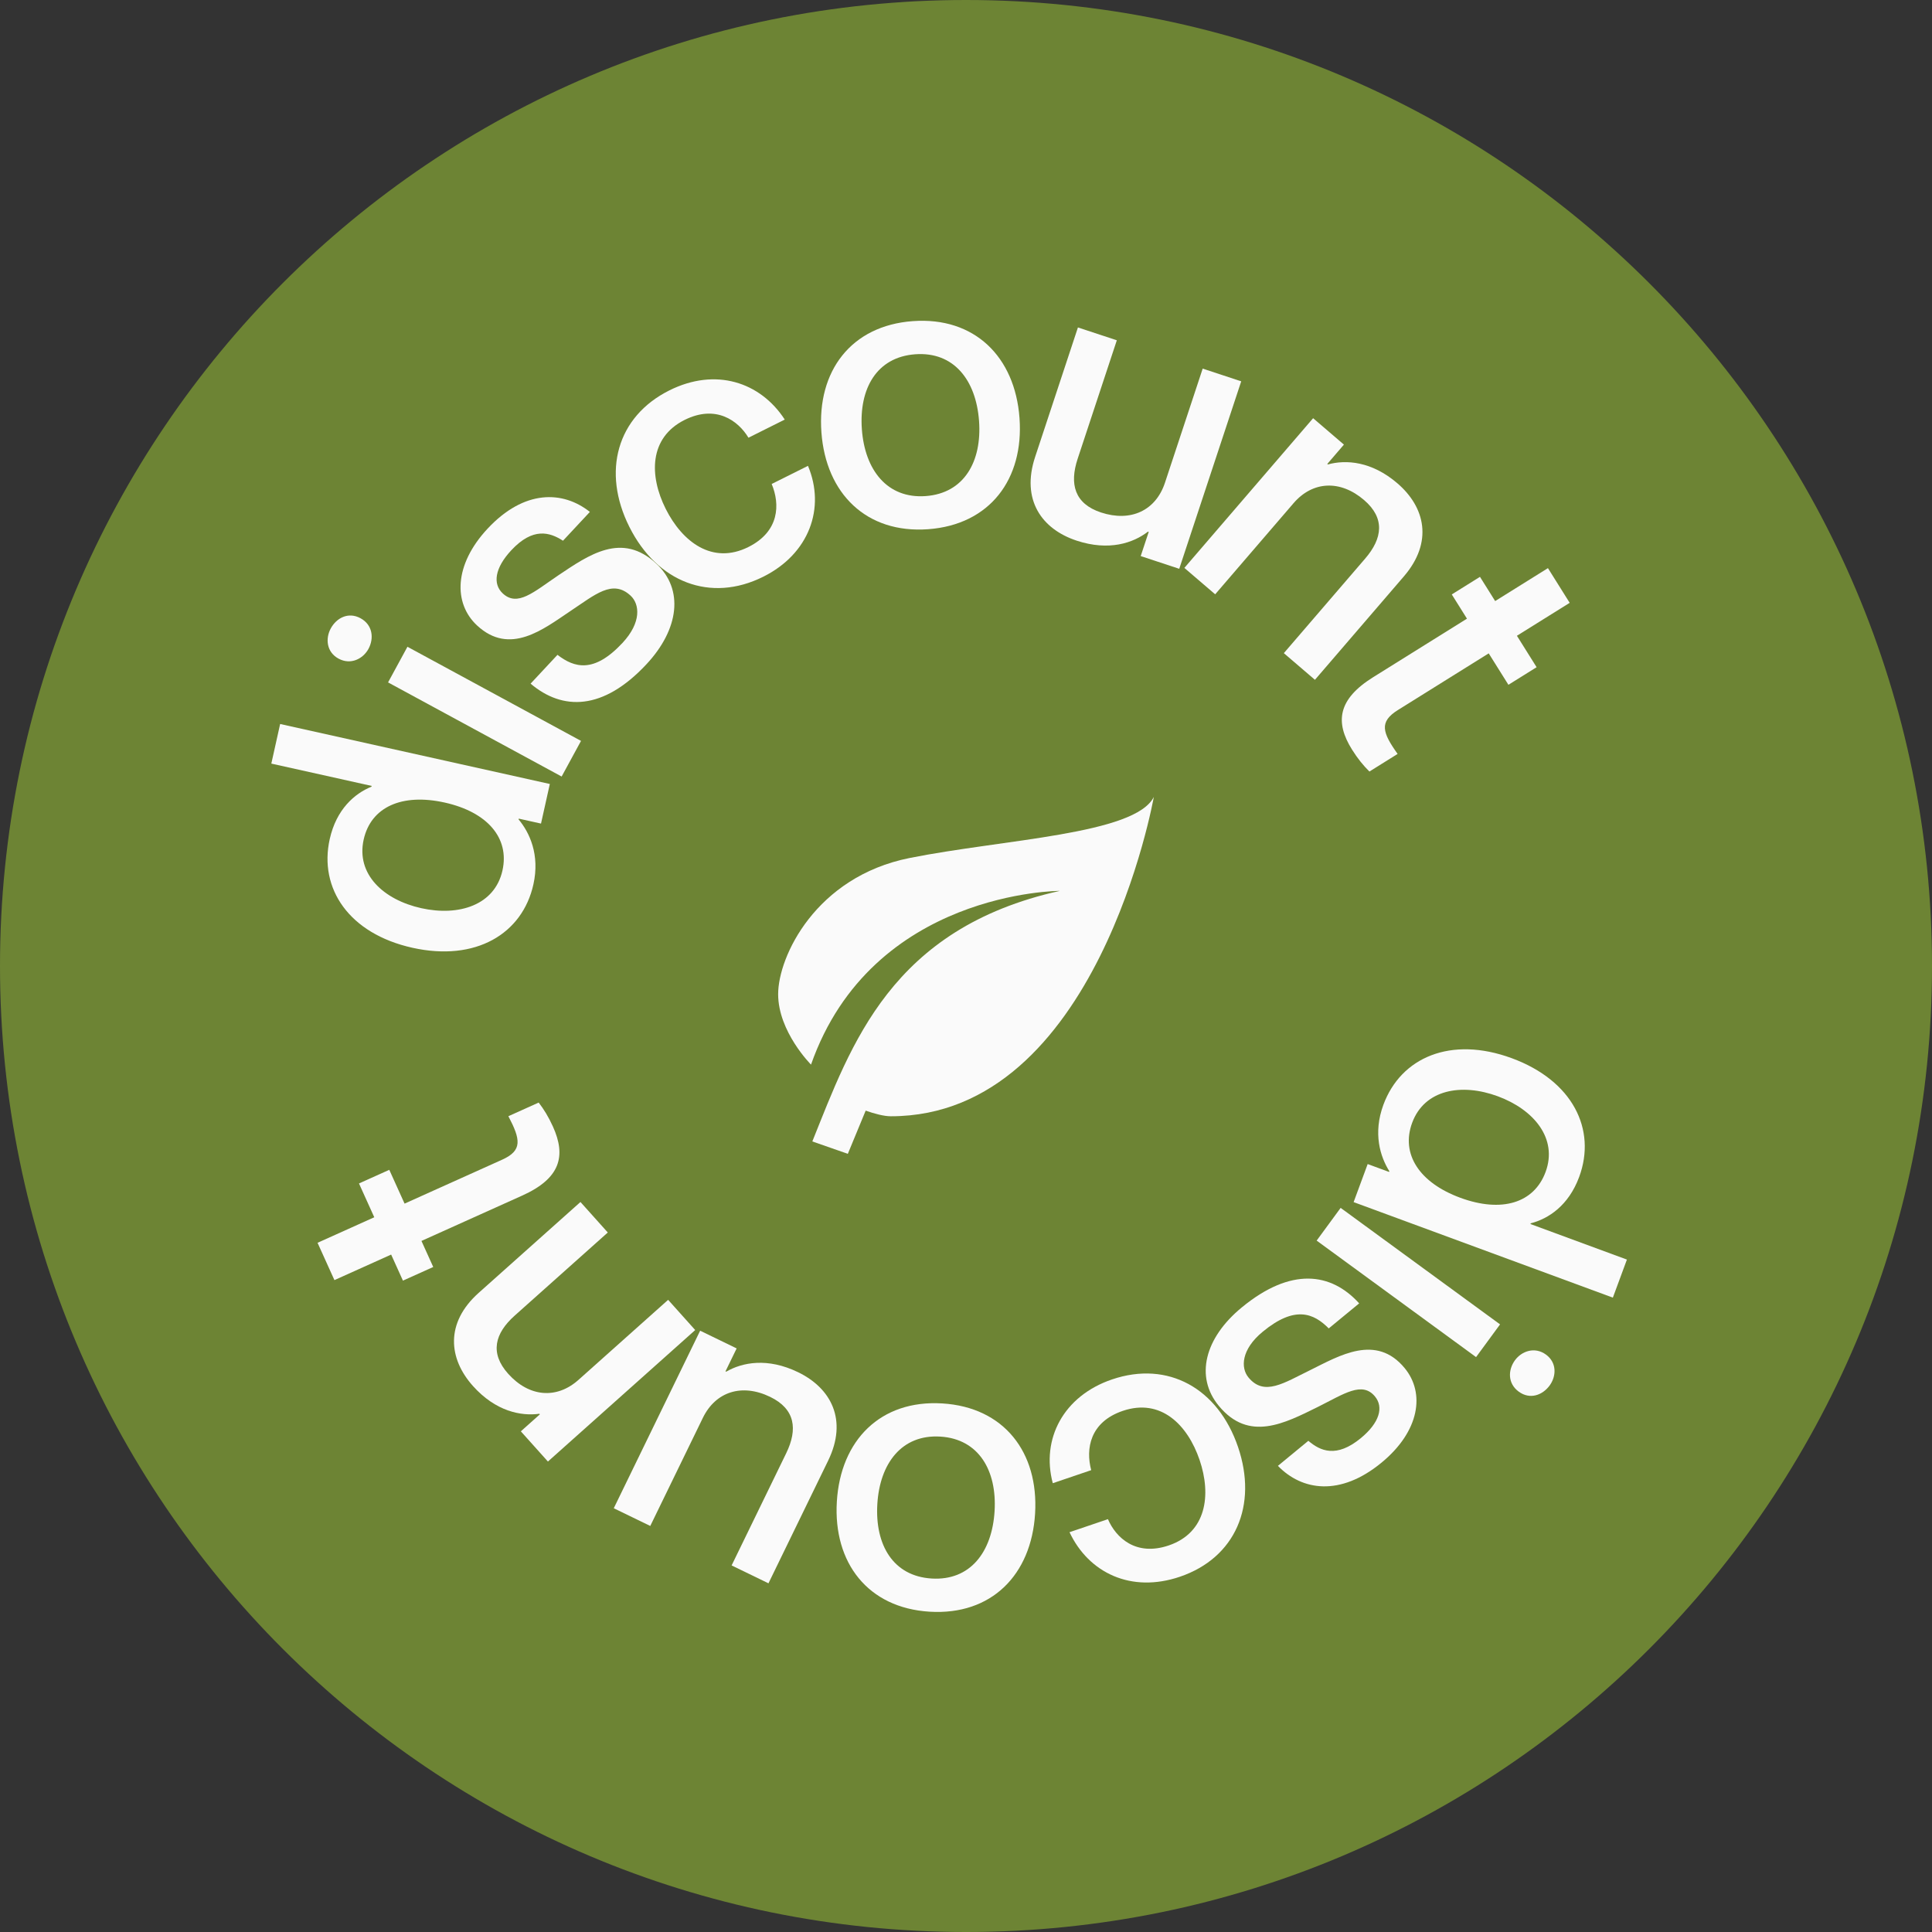 <!-- Generated by IcoMoon.io -->
<svg version="1.1" xmlns="http://www.w3.org/2000/svg" width="1024" height="1024" viewBox="0 0 1024 1024">
<rect x="0" y="0" width="1024" height="1024" fill="#333333" stroke="none"/>
<title></title>
<g id="icomoon-ignore">
</g>
<path fill="#6d8434" d="M1024 512c0 282.77-229.23 512-512 512s-512-229.23-512-512c0-282.77 229.23-512 512-512s512 229.23 512 512z"></path>
<path fill="#fafafa" d="M862.298 667.6l-7.45 20.173-137.402-50.628 7.45-20.173 11.339 4.178 0.142-0.384c-4.811-7.665-8.757-20.033-3.152-35.21 9.295-25.167 35.779-36.581 68.062-24.684 32.285 11.895 45.005 37.753 35.71 62.92-5.606 15.177-16.263 22.164-25.673 24.59l-0.142 0.384 51.116 18.835zM748.474 595.104c-6.101 16.521 3.782 31.73 25.498 39.733 21.907 8.071 39.12 2.845 45.222-13.676 6.528-17.676-6.139-33.038-25.356-40.119s-38.835-3.615-45.363 14.061z"></path>
<path fill="#fafafa" d="M802.985 720.934c3.512-4.791 10.452-7.328 16.404-2.978s5.461 11.602 1.949 16.391c-3.755 5.12-10.407 7.613-16.36 3.263s-5.748-11.558-1.993-16.676zM795.063 701.952l-12.716 17.341-84.494-61.751 12.716-17.341 84.494 61.751z"></path>
<path fill="#fafafa" d="M698.522 745.684c-17.732 8.762-36.601 18.724-52.519-0.534-12.785-15.471-7.462-36.035 12.145-52.175 26.088-21.477 47.362-18.563 62.242-2.164l-16.128 13.276c-7.965-8.032-17.893-12.327-34.97 1.731-11.542 9.501-11.747 19.219-7.572 24.271 8.351 10.103 18.649 2.953 32.855-3.968 15.287-7.543 34.768-19.335 49.903-1.024 10.959 13.261 7.999 33.469-12.239 50.13-21.978 18.092-42.201 14.845-54.919 1.705l16.128-13.276c6.325 5.403 14.838 9.272 27.803-1.401 9.96-8.201 12.206-16.415 7.509-22.096-6.786-8.209-16.319-1.422-30.239 5.526z"></path>
<path fill="#fafafa" d="M587.226 805.185c4.217 9.815 14.787 19.852 32.239 13.925 19.973-6.784 22.683-26.738 16.329-45.344-6.352-18.606-20.514-32.829-40.682-25.981-17.454 5.927-19.75 20.118-16.754 31.428l-20.361 6.915c-6.258-23.397 5.632-46.252 31.423-55.011 29.67-10.076 56.148 4.724 66.736 35.734s-1.331 58.849-30.807 68.859c-25.791 8.76-48.287-1.985-58.484-23.612l20.361-6.914z"></path>
<path fill="#fafafa" d="M499.434 743.844c32.707 2 51.157 25.902 49.183 58.406s-23.182 53.982-55.888 51.983c-32.707-2-51.157-25.902-49.183-58.406s23.182-53.982 55.888-51.983zM498.365 761.424c-20.442-1.249-32.053 14.251-33.357 35.714-1.316 21.67 8.346 38.265 28.788 39.514s32.039-14.046 33.355-35.715c1.304-21.463-8.344-38.263-28.786-39.513z"></path>
<path fill="#fafafa" d="M344.656 808.791l-19.347-9.387 45.783-94.106 19.348 9.387-5.914 12.155 0.369 0.177c8.559-4.953 21.908-7.581 38.122 0.287 17.505 8.492 26.397 25.327 15.915 46.874l-31.628 65.009-19.533-9.477 28.94-59.484c6.183-12.706 4.782-23.402-8.486-29.839-14.925-7.24-28.896-2.865-35.705 11.131l-27.865 57.274z"></path>
<path fill="#fafafa" d="M250.68 734.614c-12.986-14.49-14.834-33.428 3.041-49.386l53.931-48.145 14.49 16.166-49.348 44.054c-10.542 9.411-13.3 19.835-3.459 30.816 11.071 12.355 25.665 13.602 37.277 3.236l47.514-42.416 14.351 16.014-78.070 69.693-14.351-16.014 10.083-9.001-0.273-0.305c-9.801 1.338-23.158-1.29-35.185-14.711z"></path>
<path fill="#fafafa" d="M206.329 620.027l8.103 17.913 51.729-23.286c10.832-4.876 9.776-10.689 3.289-23.042l16.061-7.229c2.707 3.499 5.207 7.538 7.571 12.762 7.091 15.674 3.876 27.452-16.292 36.531l-53.412 24.044 6.246 13.809-16.061 7.229-6.245-13.809-30.068 13.534-8.946-19.779 30.066-13.534-8.103-17.915 16.061-7.229z"></path>
<path fill="#fafafa" d="M143.808 404.722l4.674-20.99 142.939 31.795-4.675 20.989-11.795-2.623-0.089 0.399c5.796 6.955 11.366 18.685 7.849 34.476-5.83 26.187-30.539 41.042-64.125 33.572s-49.659-31.398-43.829-57.585c3.517-15.792 13.14-24.143 22.139-27.805l0.089-0.399-53.178-11.829zM266.32 461.346c3.828-17.191-8.006-30.944-30.597-35.97-22.789-5.069-39.142 2.413-42.97 19.606-4.096 18.391 10.516 31.921 30.507 36.367 19.992 4.448 38.967-1.613 43.061-20.004z"></path>
<path fill="#fafafa" d="M195.287 343.938c-2.836 5.217-9.373 8.661-15.855 5.147-6.48-3.516-6.965-10.767-4.128-15.985 3.034-5.577 9.293-8.94 15.773-5.425 6.482 3.516 7.245 10.685 4.21 16.263zM205.682 361.689l10.274-18.891 91.996 49.891-10.274 18.889-91.996-49.889z"></path>
<path fill="#fafafa" d="M295.716 305.080c16.433-11.008 33.833-23.356 52.134-6.345 14.701 13.664 12.117 34.748-5.205 53.318-23.052 24.709-44.522 24.607-61.421 10.296l14.251-15.275c8.948 6.921 19.352 9.878 34.439-6.294 10.199-10.933 9.129-20.594 4.33-25.056-9.602-8.924-18.872-0.486-32.051 8.236-14.165 9.481-31.933 23.723-49.335 7.549-12.6-11.711-12.314-32.135 5.569-51.304 19.418-20.816 39.89-20.243 54.217-8.881l-14.249 15.275c-6.979-4.528-15.923-7.25-27.378 5.030-8.801 9.434-9.95 17.872-4.55 22.892 7.799 7.252 16.364-0.727 29.251-9.44z"></path>
<path fill="#fafafa" d="M396.699 231.994c-5.509-9.153-17.341-17.666-33.831-9.429-18.872 9.424-18.852 29.559-10.033 47.131 8.818 17.574 24.779 29.747 43.834 20.229 16.49-8.235 16.841-22.603 12.339-33.403l19.238-9.609c9.373 22.332 0.689 46.583-23.678 58.754-28.032 14.001-56.274 2.925-70.97-26.363s-6.661-58.482 21.188-72.392c24.368-12.17 48.116-4.572 61.152 15.473l-19.238 9.609z"></path>
<path fill="#fafafa" d="M491.93 280.497c-32.683 2.379-54.166-18.85-56.561-51.325-2.393-32.474 15.749-56.59 48.43-58.969s54.166 18.849 56.559 51.323c2.394 32.476-15.747 56.59-48.428 58.97zM490.634 262.931c20.425-1.487 29.858-18.396 28.278-39.842-1.597-21.649-13.392-36.808-33.818-35.319-20.427 1.487-29.873 18.191-28.278 39.842 1.58 21.446 13.392 36.808 33.818 35.319z"></path>
<path fill="#fafafa" d="M637.45 195.372l20.42 6.738-32.847 99.364-20.422-6.738 4.243-12.832-0.389-0.13c-7.822 6.047-20.702 10.424-37.816 4.777-18.476-6.095-29.529-21.601-22.007-44.353l22.692-68.64 20.615 6.801-20.762 62.807c-4.436 13.418-1.625 23.834 12.378 28.454 15.754 5.197 29.017-0.995 33.903-15.773l19.992-60.474z"></path>
<path fill="#fafafa" d="M740.615 256.137c14.773 12.66 19.091 31.194 3.466 49.362l-47.138 54.813-16.485-14.128 43.134-50.152c9.213-10.714 10.58-21.412-0.618-31.007-12.595-10.795-27.226-10.115-37.374 1.684l-41.532 48.29-16.328-13.993 68.239-79.345 16.328 13.993-8.813 10.249 0.311 0.266c9.54-2.613 23.124-1.761 36.809 9.967z"></path>
<path fill="#fafafa" d="M799.493 362.955l-10.441-16.66-48.128 30.034c-10.078 6.287-8.248 11.906-0.157 23.272l-14.944 9.324c-3.152-3.101-6.175-6.767-9.219-11.626-9.136-14.577-7.537-26.68 11.228-38.39l49.691-31.008-8.049-12.841 14.942-9.324 8.049 12.841 27.974-17.456 11.529 18.394-27.974 17.456 10.441 16.659-14.942 9.325z"></path>
<path fill="#fafafa" d="M561.766 472.178c-89.6 19.91-110.507 81.336-131.214 132.806l18.816 6.571 9.457-22.897c4.779 1.691 9.757 2.987 13.341 2.987 109.512 0 139.378-169.245 139.378-169.245-9.957 19.912-79.645 22.4-129.423 32.355-49.777 9.957-69.688 52.267-69.688 72.178s17.422 37.333 17.422 37.333c32.357-92.088 131.912-92.088 131.912-92.088z"></path>
</svg>

